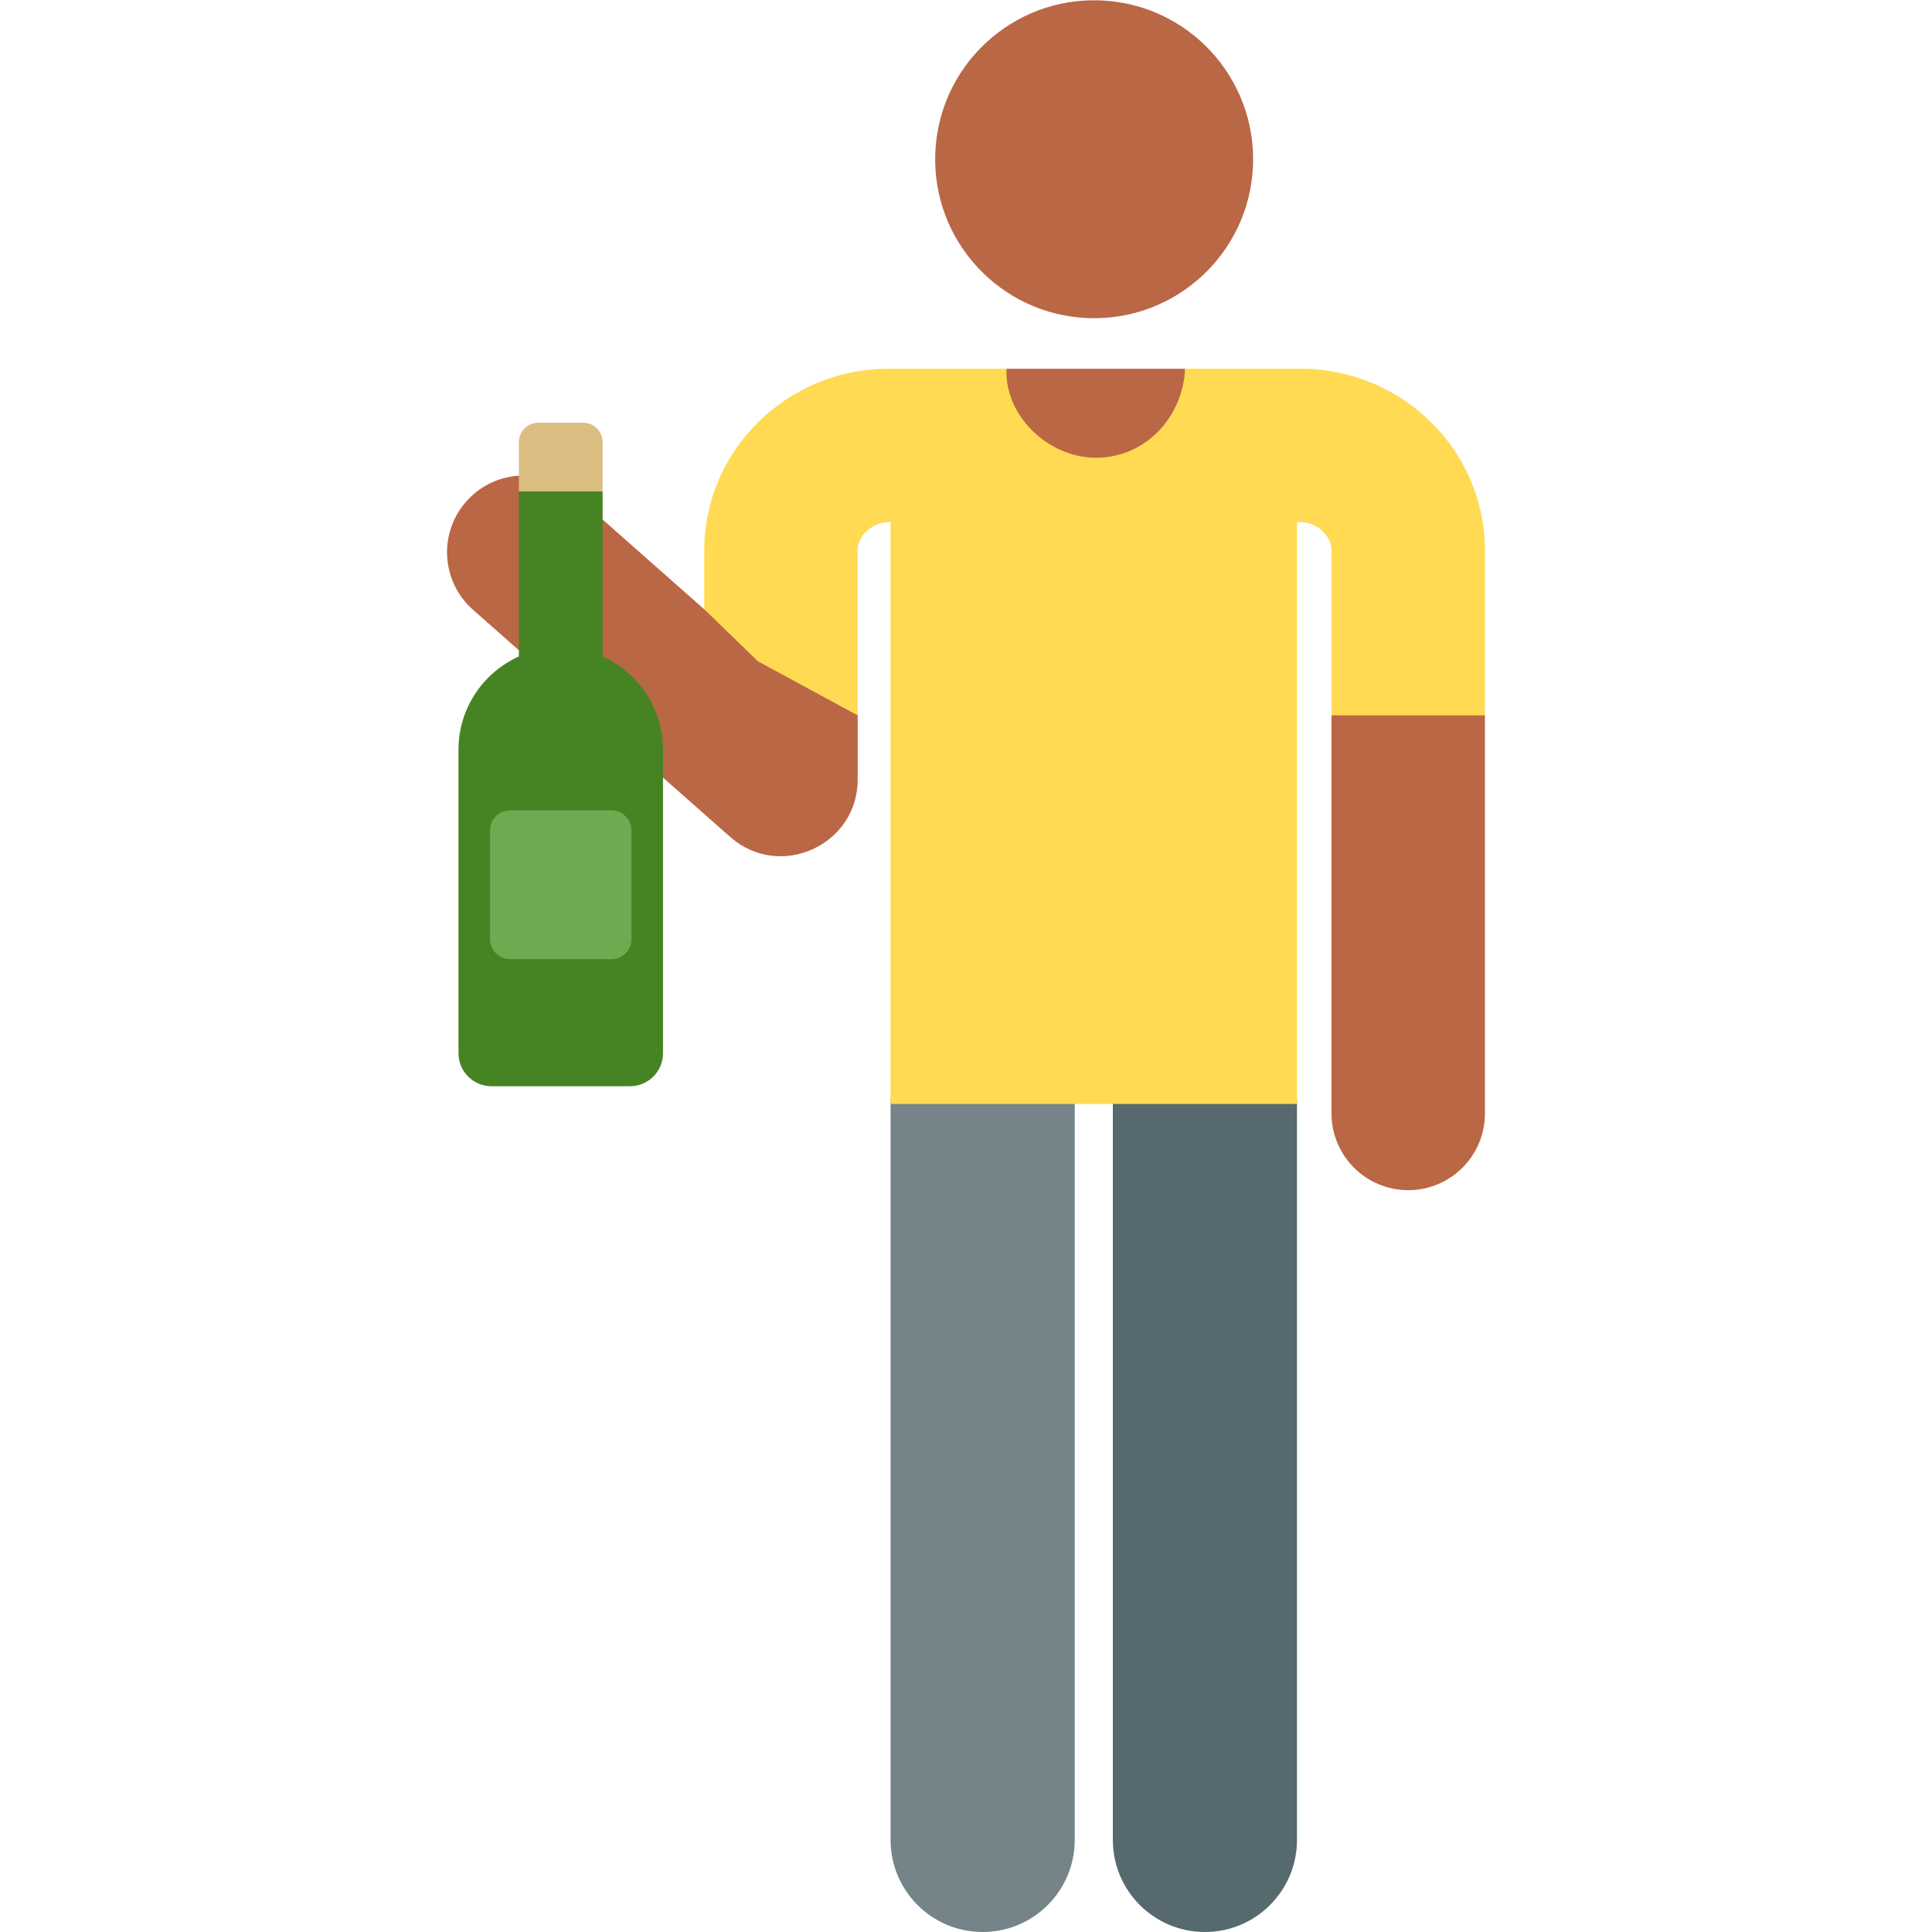 <svg id="Layer_1" enable-background="new 0 0 510.11 510.11" height="512" viewBox="0 0 510.11 510.11" width="512" xmlns="http://www.w3.org/2000/svg"><g><g><g><g id="XMLID_1011_"><path d="m318.135 510.11c13.426 0 24.31-10.884 24.31-24.31v-194.309c0-13.426-10.884-24.31-24.31-24.31s-24.31 10.884-24.31 24.31v194.309c0 13.426 10.884 24.31 24.31 24.31z" fill="#55696e"/></g><g id="XMLID_1010_"><path d="m259.451 510.11c13.426 0 24.31-10.884 24.31-24.31v-194.309c0-13.426-10.884-24.31-24.31-24.31s-24.31 10.884-24.31 24.31v194.309c.001 13.426 10.884 24.31 24.31 24.31z" fill="#748488"/></g><g fill="#ba6746"><path d="m313.655 107.157-.737-9.804h-47.176l-.758 9.738c-1.104 14.183 10.107 26.301 24.333 26.301 14.2 0 25.402-12.075 24.338-26.235z"/><path d="m207.238 164.351-21.294-3.476-34.239-30.243c-8.385-7.406-21.187-6.614-28.594 1.772s-6.613 21.188 1.772 28.594l67.908 59.982c13.052 11.528 33.669 2.236 33.669-15.183v-16.919z"/><path d="m371.817 179.787-20.258 9.091v105.105c0 11.188 9.07 20.258 20.258 20.258s20.258-9.07 20.258-20.258v-105.105z"/></g><path d="m234.631 97.353h31.112c-.513 12.702 11.28 23.503 23.591 23.503 13.195 0 22.971-10.76 23.584-23.503h30.468c26.714 0 48.555 21.398 48.688 47.699v.102 43.723h-40.516v-43.657c-.043-3.852-3.927-7.352-8.172-7.352h-.942v153.622h-107.302v-153.621h-.511c-4.257 0-8.153 3.521-8.171 7.285v43.723l-26.314-14.247-14.202-13.756v-15.822c.131-26.301 21.972-47.699 48.687-47.699z" fill="#ffda52"/><ellipse cx="289.009" cy="41.985" fill="#ba6746" rx="41.985" ry="41.985" transform="matrix(.038 -.999 .999 .038 235.964 329.17)"/></g></g><g><path d="m159.11 173.327v-43.564l-11.055-6.434-11.055 6.434v43.564c-9.398 4.224-15.945 13.66-15.945 24.632v80.136c0 4.807 3.897 8.704 8.704 8.704h36.592c4.807 0 8.704-3.897 8.704-8.704v-80.136c0-10.972-6.548-20.408-15.945-24.632z" fill="#468423"/><path d="m166.727 247.923v-28.621c0-2.949-2.391-5.34-5.34-5.34h-26.665c-2.949 0-5.34 2.391-5.34 5.34v28.621c0 2.949 2.391 5.34 5.34 5.34h26.665c2.949 0 5.34-2.391 5.34-5.34z" fill="#6eaa50"/><path d="m159.11 129.763v-13.036c0-2.825-2.29-5.114-5.114-5.114h-11.881c-2.825 0-5.114 2.29-5.114 5.114v13.036z" fill="#dcbe82"/></g></g></svg>